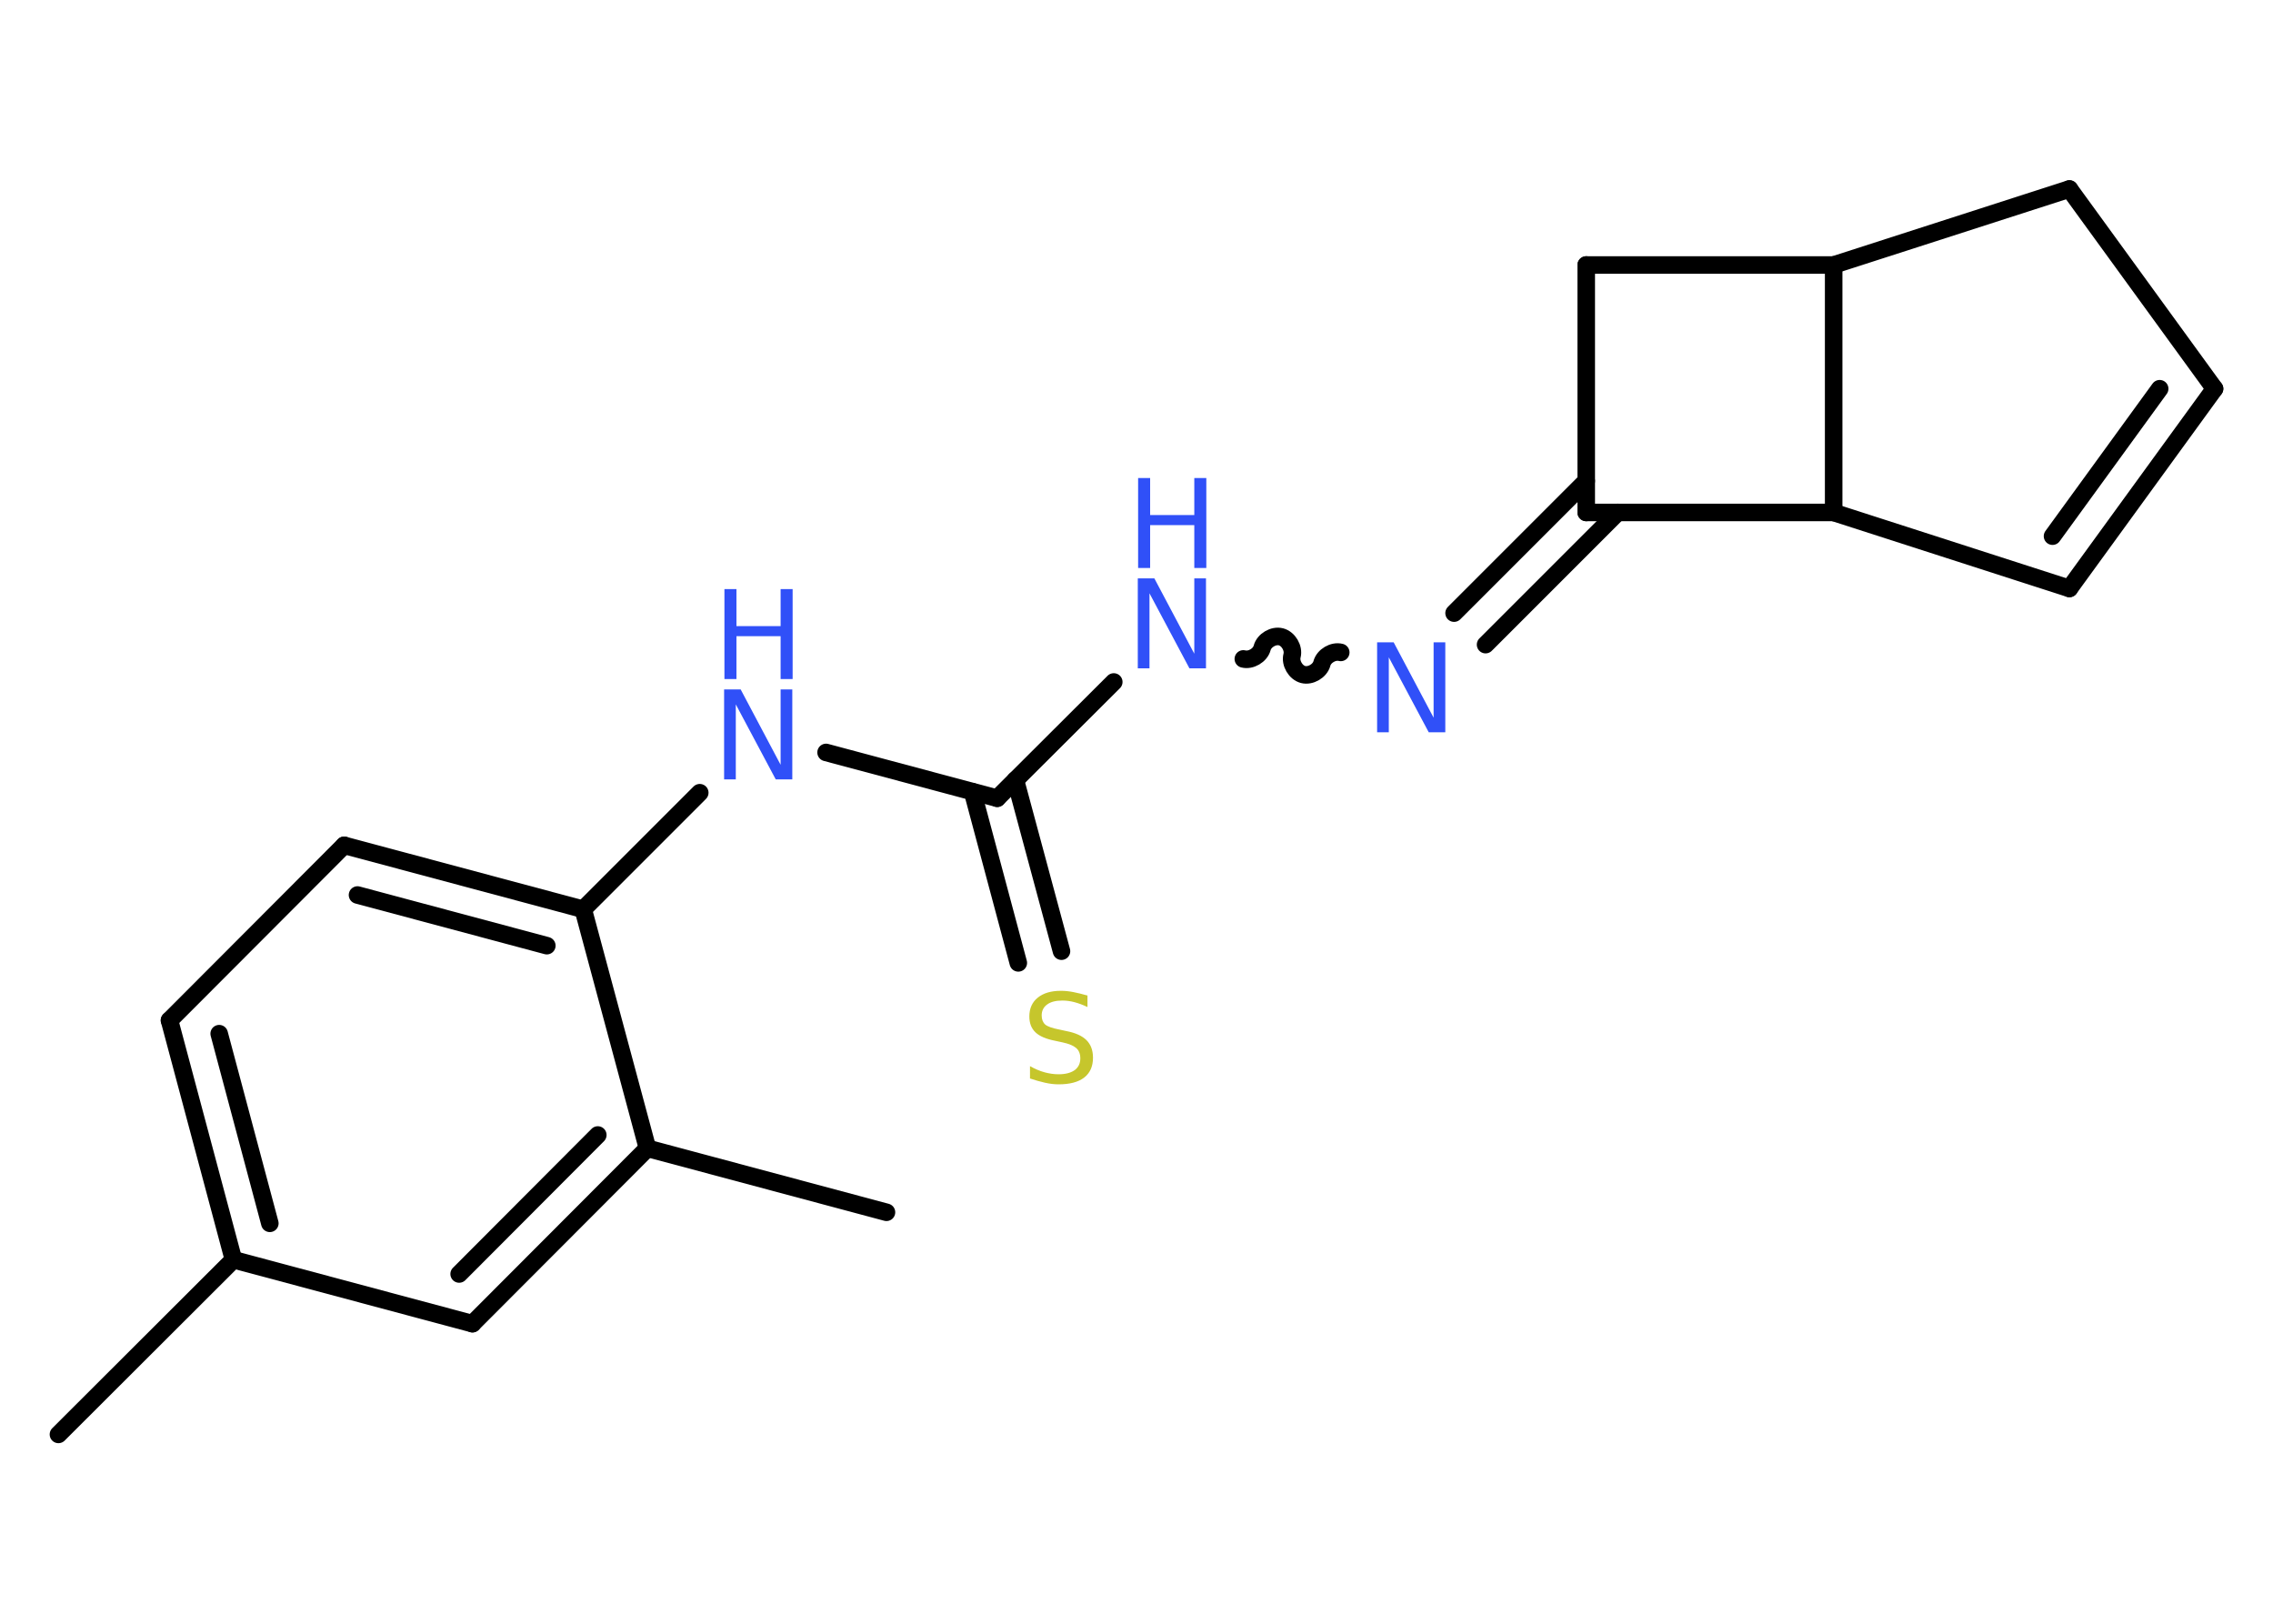<?xml version='1.0' encoding='UTF-8'?>
<!DOCTYPE svg PUBLIC "-//W3C//DTD SVG 1.1//EN" "http://www.w3.org/Graphics/SVG/1.1/DTD/svg11.dtd">
<svg version='1.2' xmlns='http://www.w3.org/2000/svg' xmlns:xlink='http://www.w3.org/1999/xlink' width='70.0mm' height='50.0mm' viewBox='0 0 70.0 50.0'>
  <desc>Generated by the Chemistry Development Kit (http://github.com/cdk)</desc>
  <g stroke-linecap='round' stroke-linejoin='round' stroke='#000000' stroke-width='.54' fill='#3050F8'>
    <rect x='.0' y='.0' width='70.0' height='50.0' fill='#FFFFFF' stroke='none'/>
    <g id='mol1' class='mol'>
      <line id='mol1bnd1' class='bond' x1='1.8' y1='44.17' x2='7.19' y2='38.79'/>
      <g id='mol1bnd2' class='bond'>
        <line x1='5.22' y1='31.42' x2='7.19' y2='38.79'/>
        <line x1='6.75' y1='31.83' x2='8.31' y2='37.67'/>
      </g>
      <line id='mol1bnd3' class='bond' x1='5.22' y1='31.42' x2='10.6' y2='26.03'/>
      <g id='mol1bnd4' class='bond'>
        <line x1='17.96' y1='28.0' x2='10.6' y2='26.03'/>
        <line x1='16.84' y1='29.12' x2='11.01' y2='27.56'/>
      </g>
      <line id='mol1bnd5' class='bond' x1='17.96' y1='28.0' x2='21.55' y2='24.41'/>
      <line id='mol1bnd6' class='bond' x1='25.44' y1='23.17' x2='30.71' y2='24.58'/>
      <g id='mol1bnd7' class='bond'>
        <line x1='31.27' y1='24.02' x2='32.69' y2='29.29'/>
        <line x1='29.95' y1='24.38' x2='31.36' y2='29.65'/>
      </g>
      <line id='mol1bnd8' class='bond' x1='30.71' y1='24.58' x2='34.3' y2='21.0'/>
      <path id='mol1bnd9' class='bond' d='M41.29 20.09c-.23 -.06 -.52 .11 -.58 .34c-.06 .23 -.35 .4 -.58 .34c-.23 -.06 -.4 -.35 -.34 -.58c.06 -.23 -.11 -.52 -.34 -.58c-.23 -.06 -.52 .11 -.58 .34c-.06 .23 -.35 .4 -.58 .34' fill='none' stroke='#000000' stroke-width='.54'/>
      <g id='mol1bnd10' class='bond'>
        <line x1='44.78' y1='18.88' x2='48.85' y2='14.81'/>
        <line x1='45.75' y1='19.85' x2='49.82' y2='15.78'/>
      </g>
      <line id='mol1bnd11' class='bond' x1='48.85' y1='15.78' x2='48.85' y2='8.16'/>
      <line id='mol1bnd12' class='bond' x1='48.85' y1='8.16' x2='56.47' y2='8.16'/>
      <line id='mol1bnd13' class='bond' x1='56.47' y1='8.16' x2='63.73' y2='5.82'/>
      <line id='mol1bnd14' class='bond' x1='63.73' y1='5.82' x2='68.2' y2='11.97'/>
      <g id='mol1bnd15' class='bond'>
        <line x1='63.73' y1='18.12' x2='68.2' y2='11.97'/>
        <line x1='63.21' y1='16.51' x2='66.51' y2='11.97'/>
      </g>
      <line id='mol1bnd16' class='bond' x1='63.73' y1='18.12' x2='56.47' y2='15.78'/>
      <line id='mol1bnd17' class='bond' x1='48.85' y1='15.78' x2='56.47' y2='15.78'/>
      <line id='mol1bnd18' class='bond' x1='56.47' y1='8.16' x2='56.47' y2='15.78'/>
      <line id='mol1bnd19' class='bond' x1='17.96' y1='28.0' x2='19.94' y2='35.36'/>
      <line id='mol1bnd20' class='bond' x1='19.94' y1='35.36' x2='27.3' y2='37.33'/>
      <g id='mol1bnd21' class='bond'>
        <line x1='14.55' y1='40.76' x2='19.94' y2='35.36'/>
        <line x1='14.14' y1='39.23' x2='18.41' y2='34.95'/>
      </g>
      <line id='mol1bnd22' class='bond' x1='7.19' y1='38.79' x2='14.55' y2='40.76'/>
      <g id='mol1atm6' class='atom'>
        <path d='M22.31 21.23h.5l1.23 2.32v-2.32h.36v2.77h-.51l-1.23 -2.31v2.31h-.36v-2.77z' stroke='none'/>
        <path d='M22.31 18.14h.37v1.14h1.36v-1.14h.37v2.77h-.37v-1.32h-1.36v1.32h-.37v-2.77z' stroke='none'/>
      </g>
      <path id='mol1atm8' class='atom' d='M33.49 30.65v.36q-.21 -.1 -.4 -.15q-.19 -.05 -.37 -.05q-.31 .0 -.47 .12q-.17 .12 -.17 .34q.0 .18 .11 .28q.11 .09 .42 .15l.23 .05q.42 .08 .62 .28q.2 .2 .2 .54q.0 .4 -.27 .61q-.27 .21 -.79 .21q-.2 .0 -.42 -.05q-.22 -.05 -.46 -.13v-.38q.23 .13 .45 .19q.22 .06 .43 .06q.32 .0 .5 -.13q.17 -.13 .17 -.36q.0 -.21 -.13 -.32q-.13 -.11 -.41 -.17l-.23 -.05q-.42 -.08 -.61 -.26q-.19 -.18 -.19 -.49q.0 -.37 .26 -.58q.26 -.21 .71 -.21q.19 .0 .39 .04q.2 .04 .41 .1z' stroke='none' fill='#C6C62C'/>
      <g id='mol1atm9' class='atom'>
        <path d='M35.05 17.81h.5l1.23 2.32v-2.32h.36v2.77h-.51l-1.23 -2.31v2.31h-.36v-2.77z' stroke='none'/>
        <path d='M35.05 14.72h.37v1.14h1.36v-1.14h.37v2.77h-.37v-1.32h-1.36v1.32h-.37v-2.77z' stroke='none'/>
      </g>
      <path id='mol1atm10' class='atom' d='M42.42 19.78h.5l1.23 2.32v-2.32h.36v2.77h-.51l-1.23 -2.31v2.31h-.36v-2.77z' stroke='none'/>
    </g>
  </g>
</svg>
